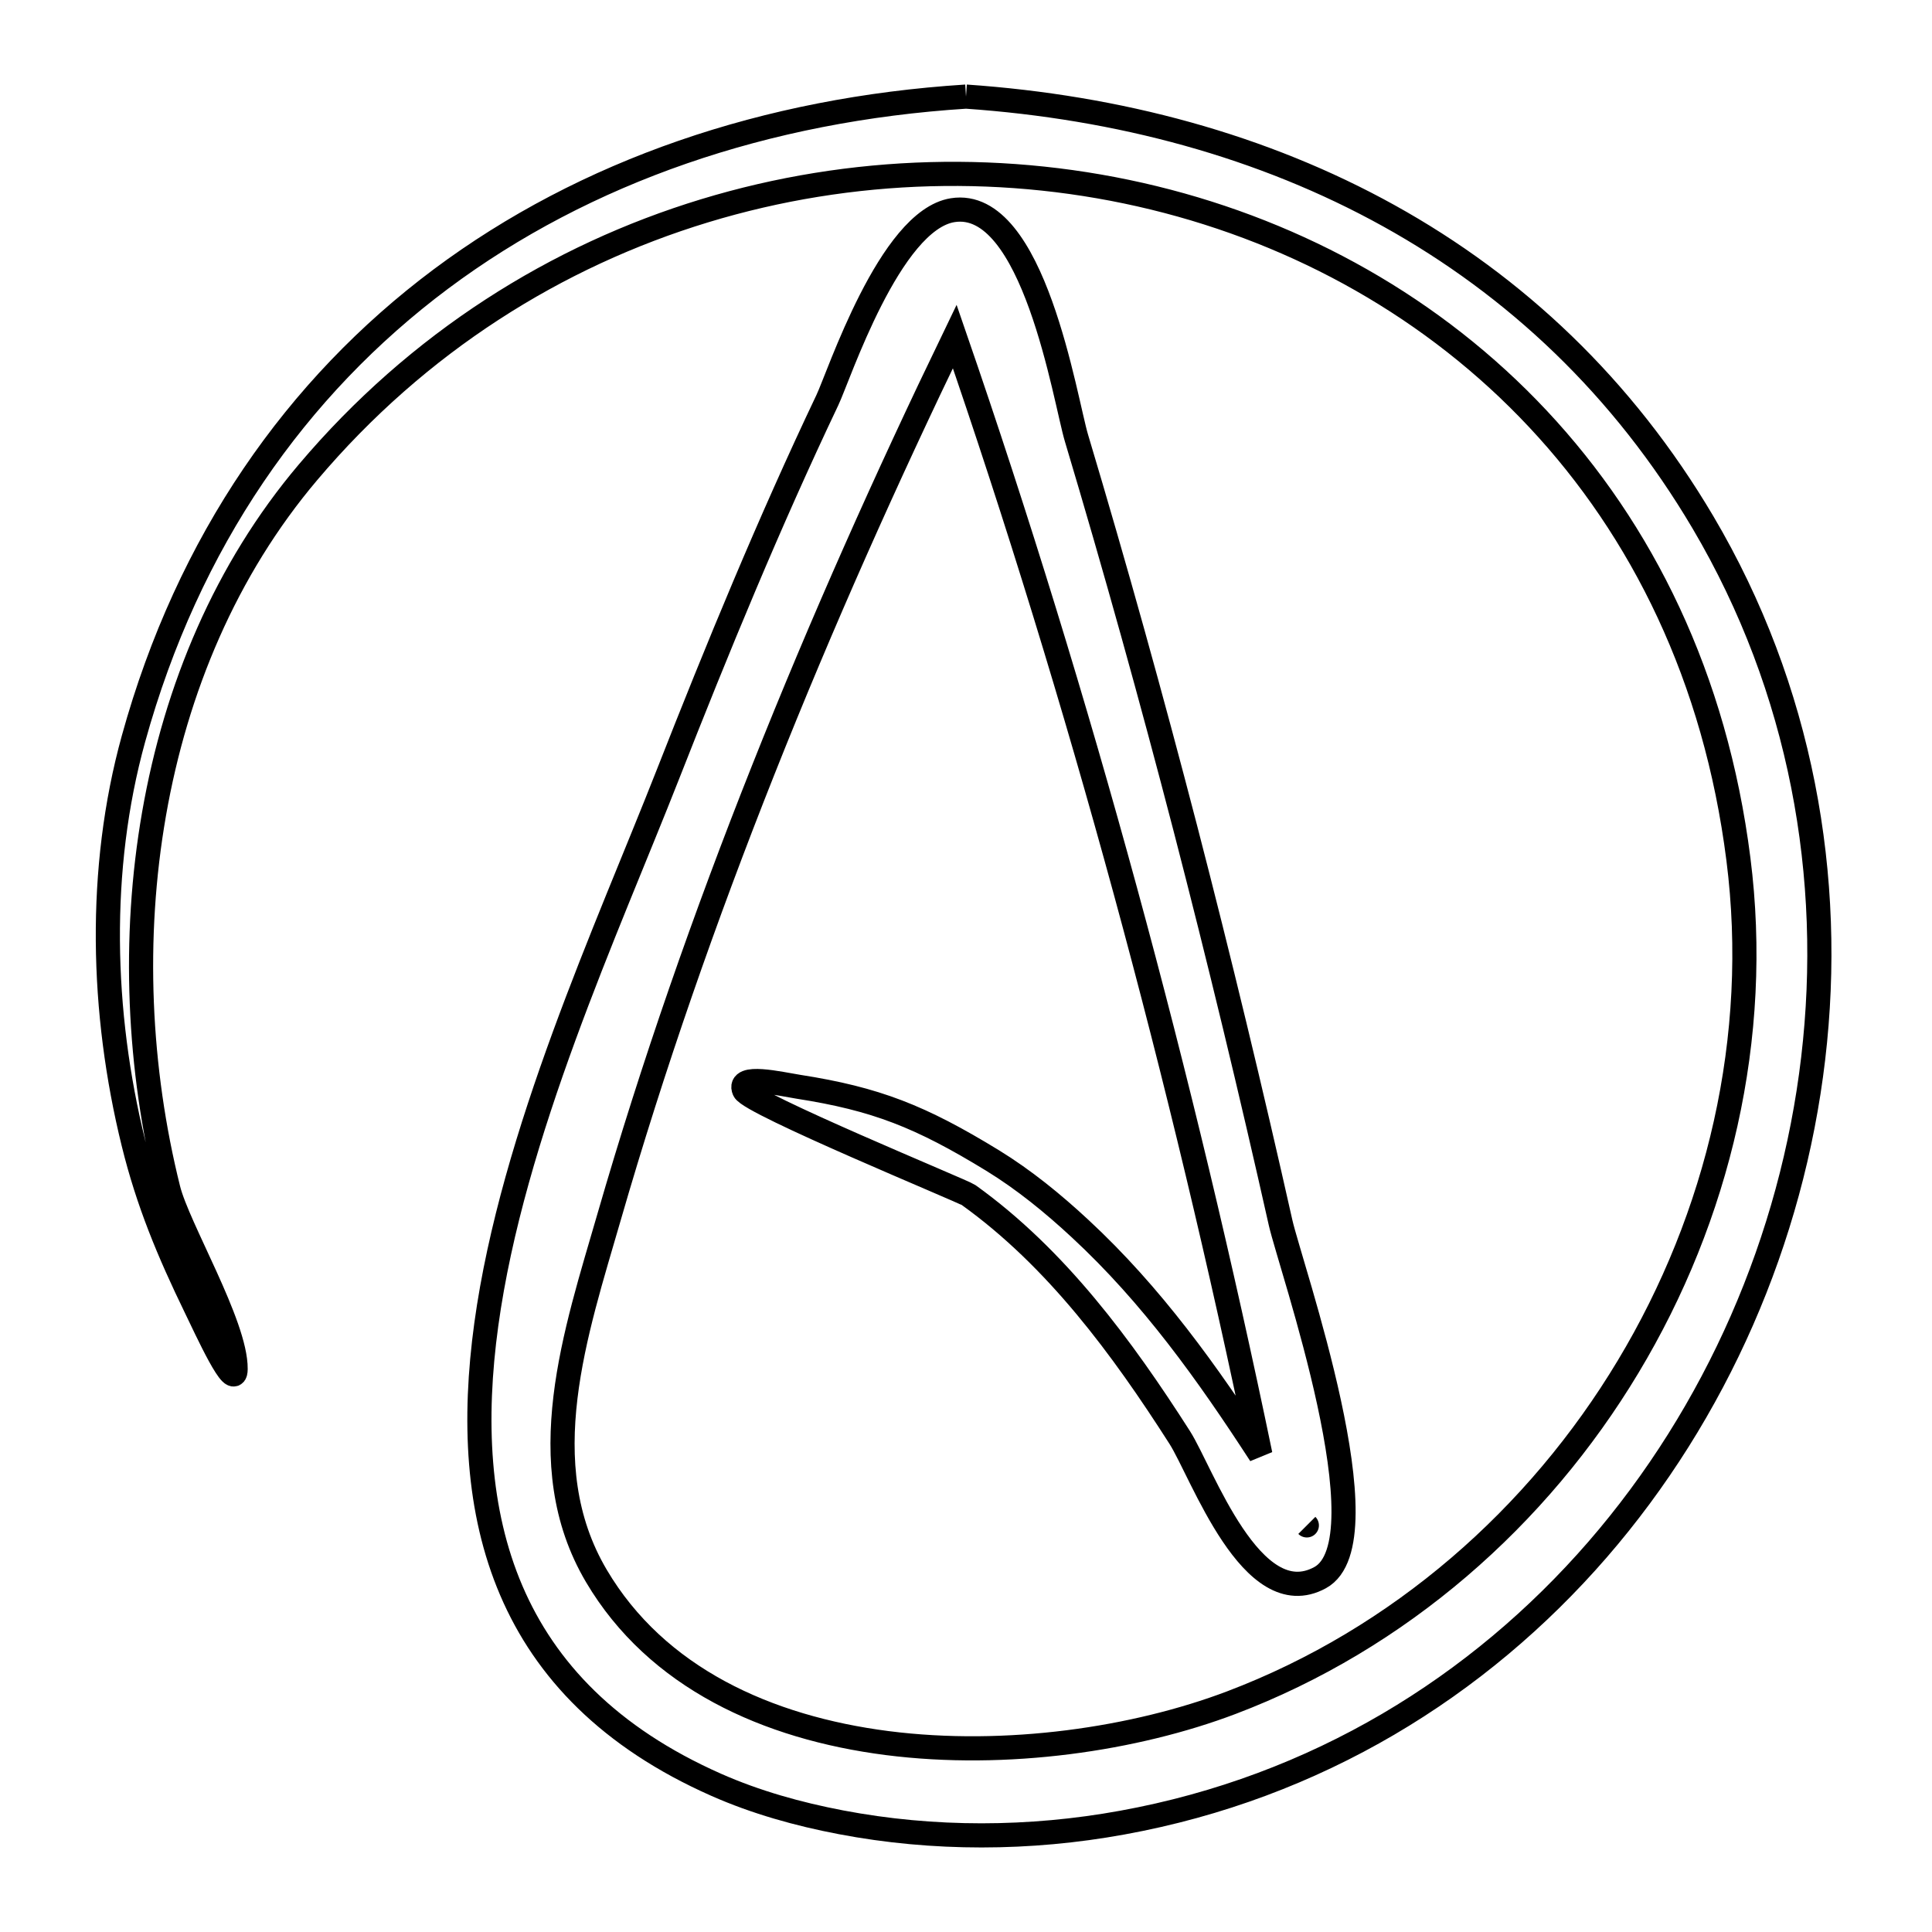 <svg xmlns="http://www.w3.org/2000/svg" viewBox="0.0 0.0 24.0 24.0" height="200px" width="200px"><path fill="none" stroke="black" stroke-width=".3" stroke-opacity="1.0"  filling="0" d="M12 1.2 L12 1.2 C13.896 1.331 15.688 1.812 17.254 2.681 C18.821 3.55 20.161 4.807 21.155 6.489 C22.378 8.561 22.789 10.901 22.524 13.148 C22.26 15.394 21.32 17.549 19.844 19.251 C18.367 20.953 16.354 22.203 13.942 22.641 C12.791 22.851 11.596 22.856 10.446 22.637 C9.916 22.536 9.389 22.389 8.896 22.171 C6.242 20.996 5.716 18.817 6.041 16.453 C6.366 14.089 7.543 11.54 8.295 9.625 C8.911 8.056 9.554 6.493 10.278 4.97 C10.419 4.675 11.053 2.736 11.834 2.611 C12.843 2.45 13.231 4.973 13.373 5.444 C13.854 7.051 14.304 8.669 14.726 10.294 C15.147 11.92 15.541 13.553 15.908 15.189 C16.029 15.724 17.23 19.144 16.399 19.598 C15.549 20.062 14.931 18.29 14.655 17.857 C13.941 16.74 13.123 15.627 12.032 14.845 C11.967 14.798 9.313 13.708 9.244 13.544 C9.156 13.337 9.695 13.465 9.917 13.5 C10.885 13.651 11.437 13.87 12.33 14.416 C12.721 14.656 13.081 14.95 13.417 15.262 C14.311 16.09 14.999 17.056 15.657 18.069 L15.657 18.069 C15.173 15.734 14.613 13.389 13.979 11.064 C13.345 8.74 12.638 6.435 11.86 4.18 L11.86 4.18 C11.01 5.939 10.208 7.734 9.483 9.56 C8.758 11.385 8.109 13.24 7.566 15.119 C7.155 16.542 6.585 18.183 7.408 19.576 C8.156 20.843 9.532 21.462 11.019 21.653 C12.506 21.843 14.104 21.603 15.296 21.151 C17.387 20.358 19.103 18.846 20.225 16.978 C21.348 15.111 21.877 12.887 21.595 10.672 C21.309 8.416 20.397 6.583 19.105 5.204 C17.813 3.824 16.141 2.899 14.334 2.458 C12.526 2.017 10.584 2.061 8.751 2.619 C6.918 3.177 5.194 4.249 3.826 5.867 C2.804 7.074 2.185 8.556 1.914 10.108 C1.643 11.66 1.72 13.282 2.091 14.77 C2.211 15.254 2.932 16.456 2.927 17.006 C2.925 17.31 2.564 16.515 2.431 16.242 C2.095 15.55 1.839 14.936 1.658 14.201 C1.258 12.578 1.21 10.799 1.658 9.178 C2.337 6.723 3.682 4.808 5.477 3.466 C7.273 2.125 9.519 1.358 12 1.2 L12 1.2"></path>
<path fill="none" stroke="black" stroke-width=".3" stroke-opacity="1.0"  filling="0" d="M16.234 18.949 L16.234 18.949 C16.248 18.963 16.248 18.963 16.234 18.949 L16.234 18.949"></path></svg>